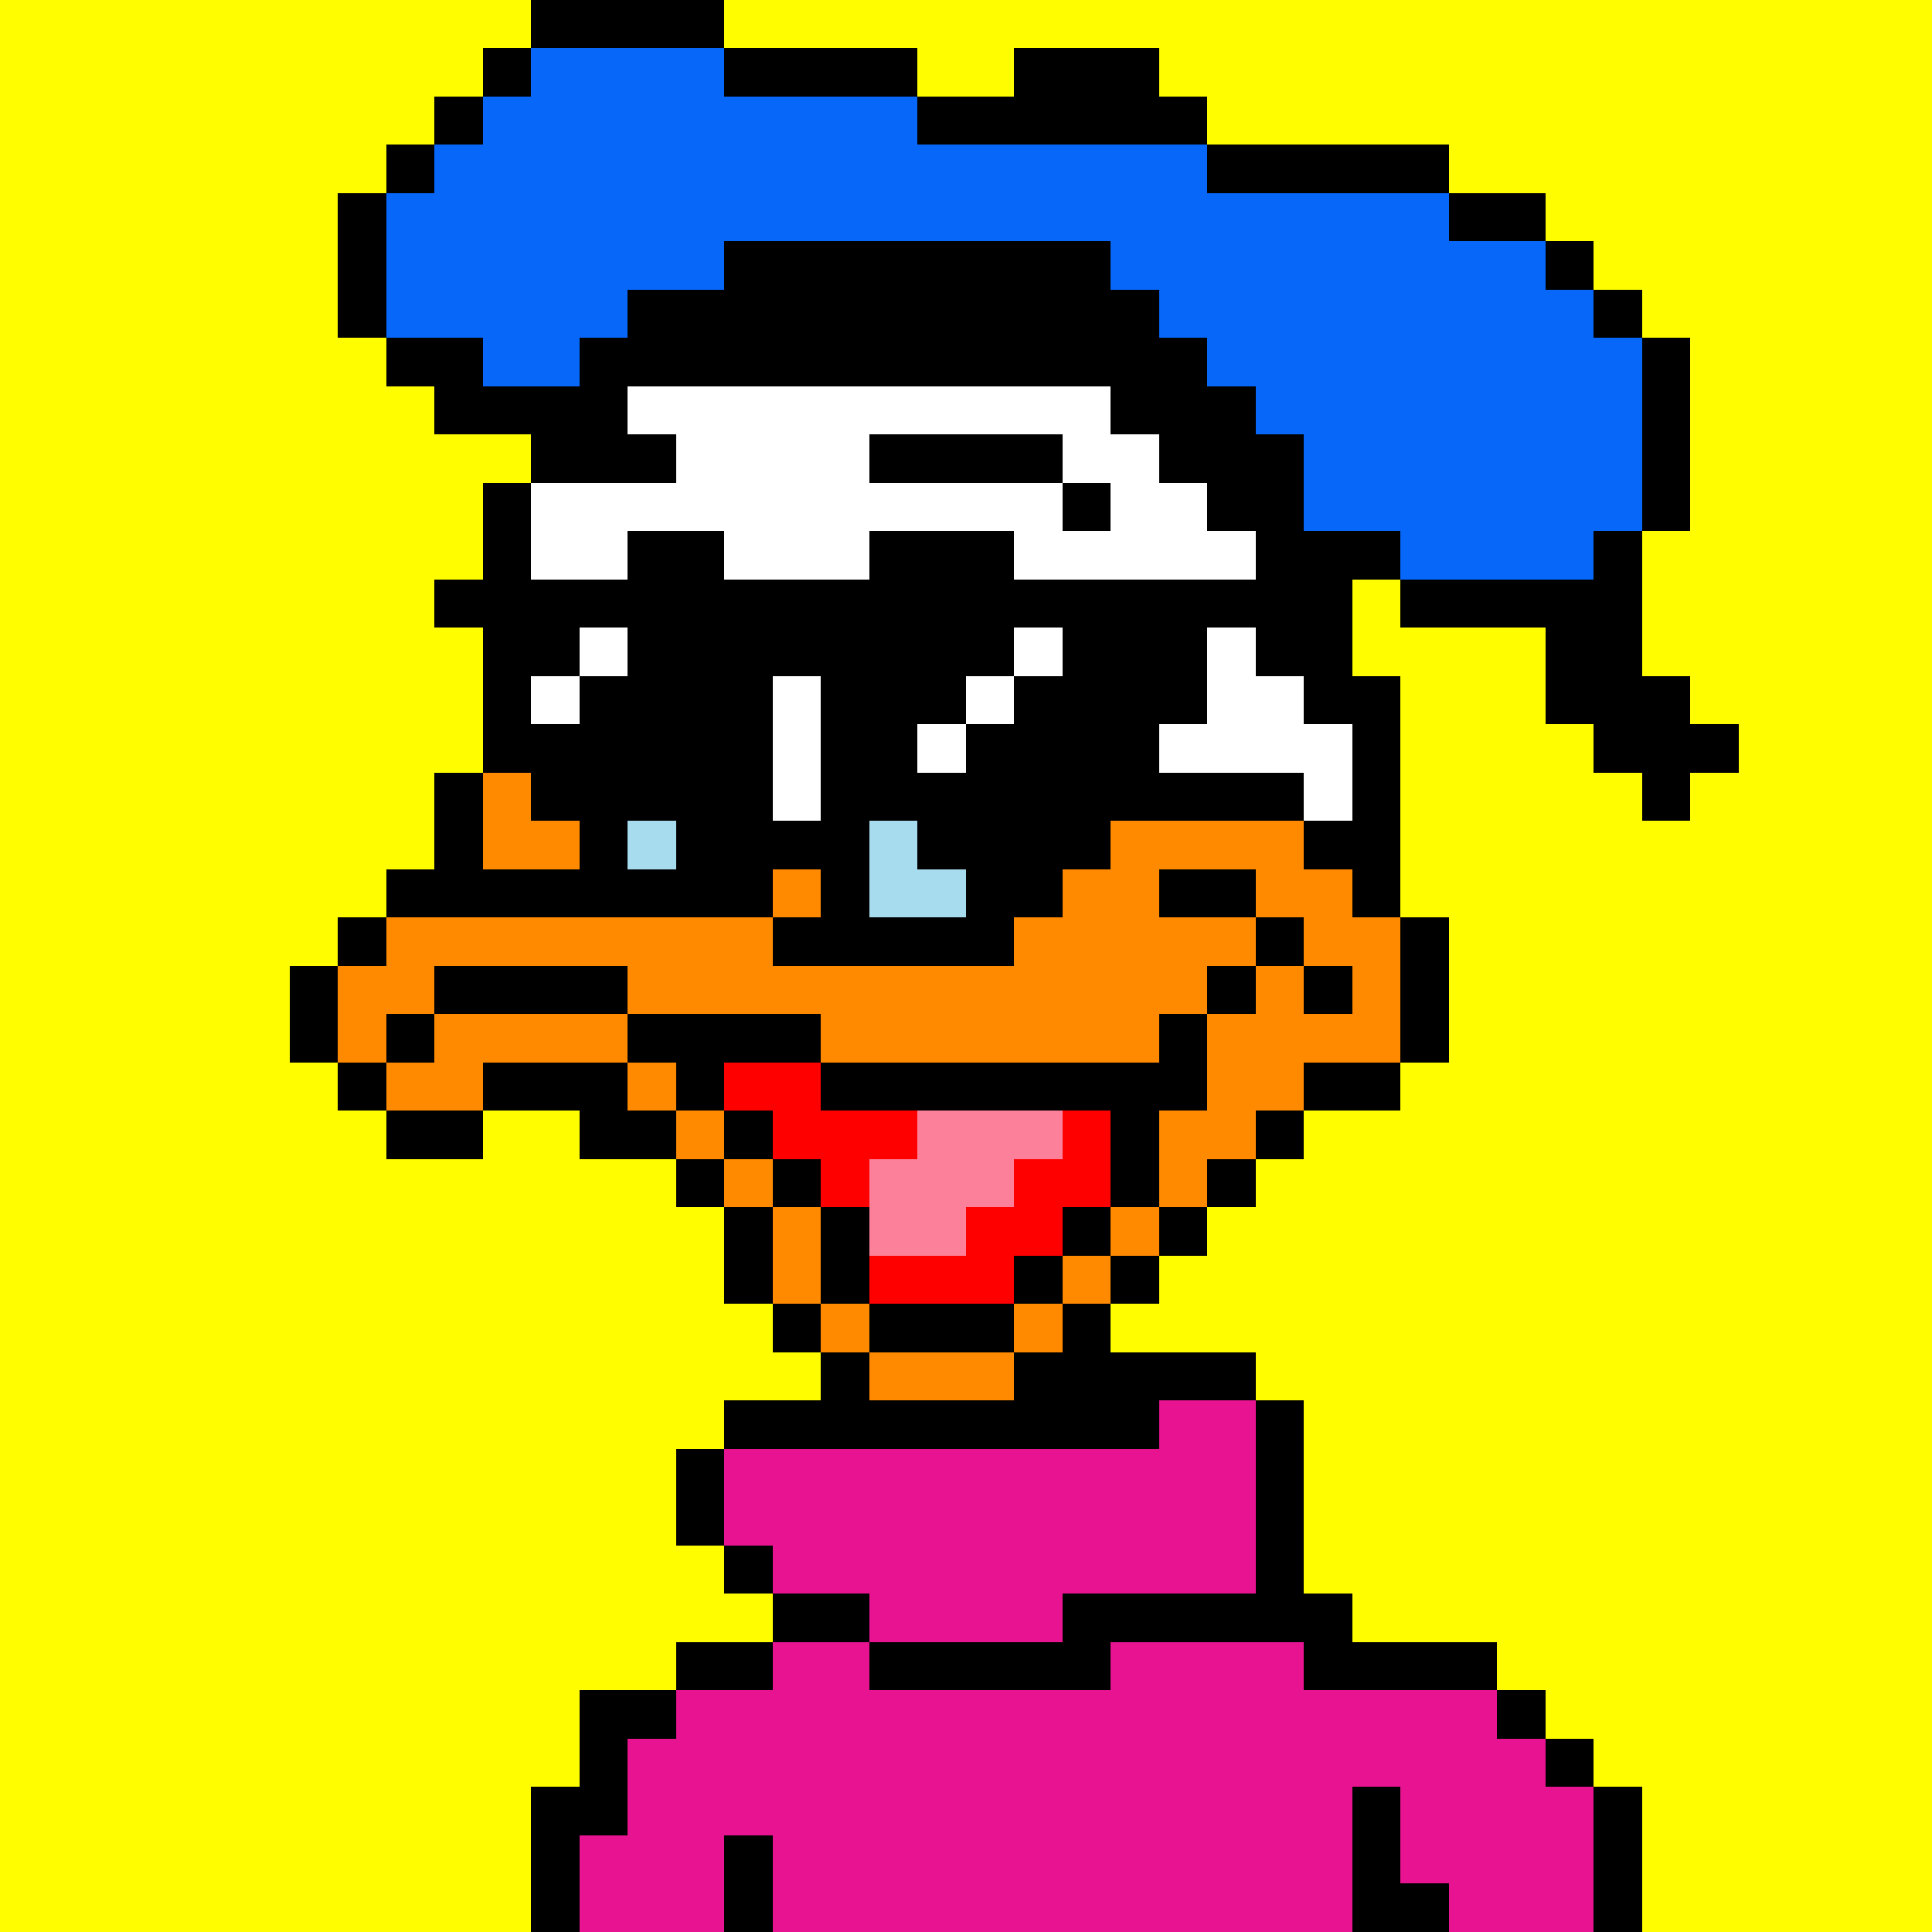 <svg xmlns="http://www.w3.org/2000/svg" viewBox="0 -0.5 40 40" shape-rendering="crispEdges">
<rect x="0" y="-0.5" width="40" height="40" fill="#333333" stroke="none"/>
<path stroke="#fffd00" d="M0 0h11M15 0h25M0 1h10M19 1h2M24 1h16M0 2h9M25 2h15M0 3h8M30 3h10M0 4h7M32 4h8M0 5h7M33 5h7M0 6h7M34 6h6M0 7h8M35 7h5M0 8h9M35 8h5M0 9h11M35 9h5M0 10h10M35 10h5M0 11h10M34 11h6M0 12h9M28 12h1M34 12h6M0 13h10M28 13h4M34 13h6M0 14h10M29 14h3M35 14h5M0 15h10M29 15h4M36 15h4M0 16h9M29 16h5M35 16h5M0 17h9M29 17h11M0 18h8M29 18h11M0 19h7M30 19h10M0 20h6M30 20h10M0 21h6M30 21h10M0 22h7M29 22h11M0 23h8M10 23h2M27 23h13M0 24h14M26 24h14M0 25h15M25 25h15M0 26h15M24 26h16M0 27h16M23 27h17M0 28h17M26 28h14M0 29h15M27 29h13M0 30h14M27 30h13M0 31h14M27 31h13M0 32h15M27 32h13M0 33h16M28 33h12M0 34h14M31 34h9M0 35h12M32 35h8M0 36h12M33 36h7M0 37h11M34 37h6M0 38h11M34 38h6M0 39h11M34 39h6" />
<path stroke="#000000" d="M11 0h4M10 1h1M15 1h4M21 1h3M9 2h1M19 2h6M8 3h1M25 3h5M7 4h1M30 4h2M7 5h1M15 5h8M32 5h1M7 6h1M13 6h11M33 6h1M8 7h2M12 7h13M34 7h1M9 8h4M23 8h3M34 8h1M11 9h3M18 9h4M24 9h3M34 9h1M10 10h1M22 10h1M25 10h2M34 10h1M10 11h1M13 11h2M18 11h3M26 11h3M33 11h1M9 12h19M29 12h5M10 13h2M13 13h8M22 13h3M26 13h2M32 13h2M10 14h1M12 14h4M17 14h3M21 14h4M27 14h2M32 14h3M10 15h6M17 15h2M20 15h4M28 15h1M33 15h3M9 16h1M11 16h5M17 16h10M28 16h1M34 16h1M9 17h1M12 17h1M14 17h4M19 17h4M27 17h2M8 18h8M17 18h1M20 18h2M24 18h2M28 18h1M7 19h1M16 19h5M26 19h1M29 19h1M6 20h1M9 20h4M25 20h1M27 20h1M29 20h1M6 21h1M8 21h1M13 21h4M24 21h1M29 21h1M7 22h1M10 22h3M14 22h1M17 22h8M27 22h2M8 23h2M12 23h2M15 23h1M23 23h1M26 23h1M14 24h1M16 24h1M23 24h1M25 24h1M15 25h1M17 25h1M22 25h1M24 25h1M15 26h1M17 26h1M21 26h1M23 26h1M16 27h1M18 27h3M22 27h1M17 28h1M21 28h5M15 29h9M26 29h1M14 30h1M26 30h1M14 31h1M26 31h1M15 32h1M26 32h1M16 33h2M22 33h6M14 34h2M18 34h5M27 34h4M12 35h2M31 35h1M12 36h1M32 36h1M11 37h2M28 37h1M33 37h1M11 38h1M15 38h1M28 38h1M33 38h1M11 39h1M15 39h1M28 39h2M33 39h1" />
<path stroke="#0667f9" d="M11 1h4M10 2h9M9 3h16M8 4h22M8 5h7M23 5h9M8 6h5M24 6h9M10 7h2M25 7h9M26 8h8M27 9h7M27 10h7M29 11h4" />
<path stroke="#ffffff" d="M13 8h10M14 9h4M22 9h2M11 10h11M23 10h2M11 11h2M15 11h3M21 11h5M12 13h1M21 13h1M25 13h1M11 14h1M16 14h1M20 14h1M25 14h2M16 15h1M19 15h1M24 15h4M16 16h1M27 16h1" />
<path stroke="#ff8a00" d="M10 16h1M10 17h2M23 17h4M16 18h1M22 18h2M26 18h2M8 19h8M21 19h5M27 19h2M7 20h2M13 20h12M26 20h1M28 20h1M7 21h1M9 21h4M17 21h7M25 21h4M8 22h2M13 22h1M25 22h2M14 23h1M24 23h2M15 24h1M24 24h1M16 25h1M23 25h1M16 26h1M22 26h1M17 27h1M21 27h1M18 28h3" />
<path stroke="#a6dcee" d="M13 17h1M18 17h1M18 18h2" />
<path stroke="#ff0000" d="M15 22h2M16 23h3M22 23h1M17 24h1M21 24h2M20 25h2M18 26h3" />
<path stroke="#fc809a" d="M19 23h3M18 24h3M18 25h2" />
<path stroke="#e71391" d="M24 29h2M15 30h11M15 31h11M16 32h10M18 33h4M16 34h2M23 34h4M14 35h17M13 36h19M13 37h15M29 37h4M12 38h3M16 38h12M29 38h4M12 39h3M16 39h12M30 39h3" />
</svg>